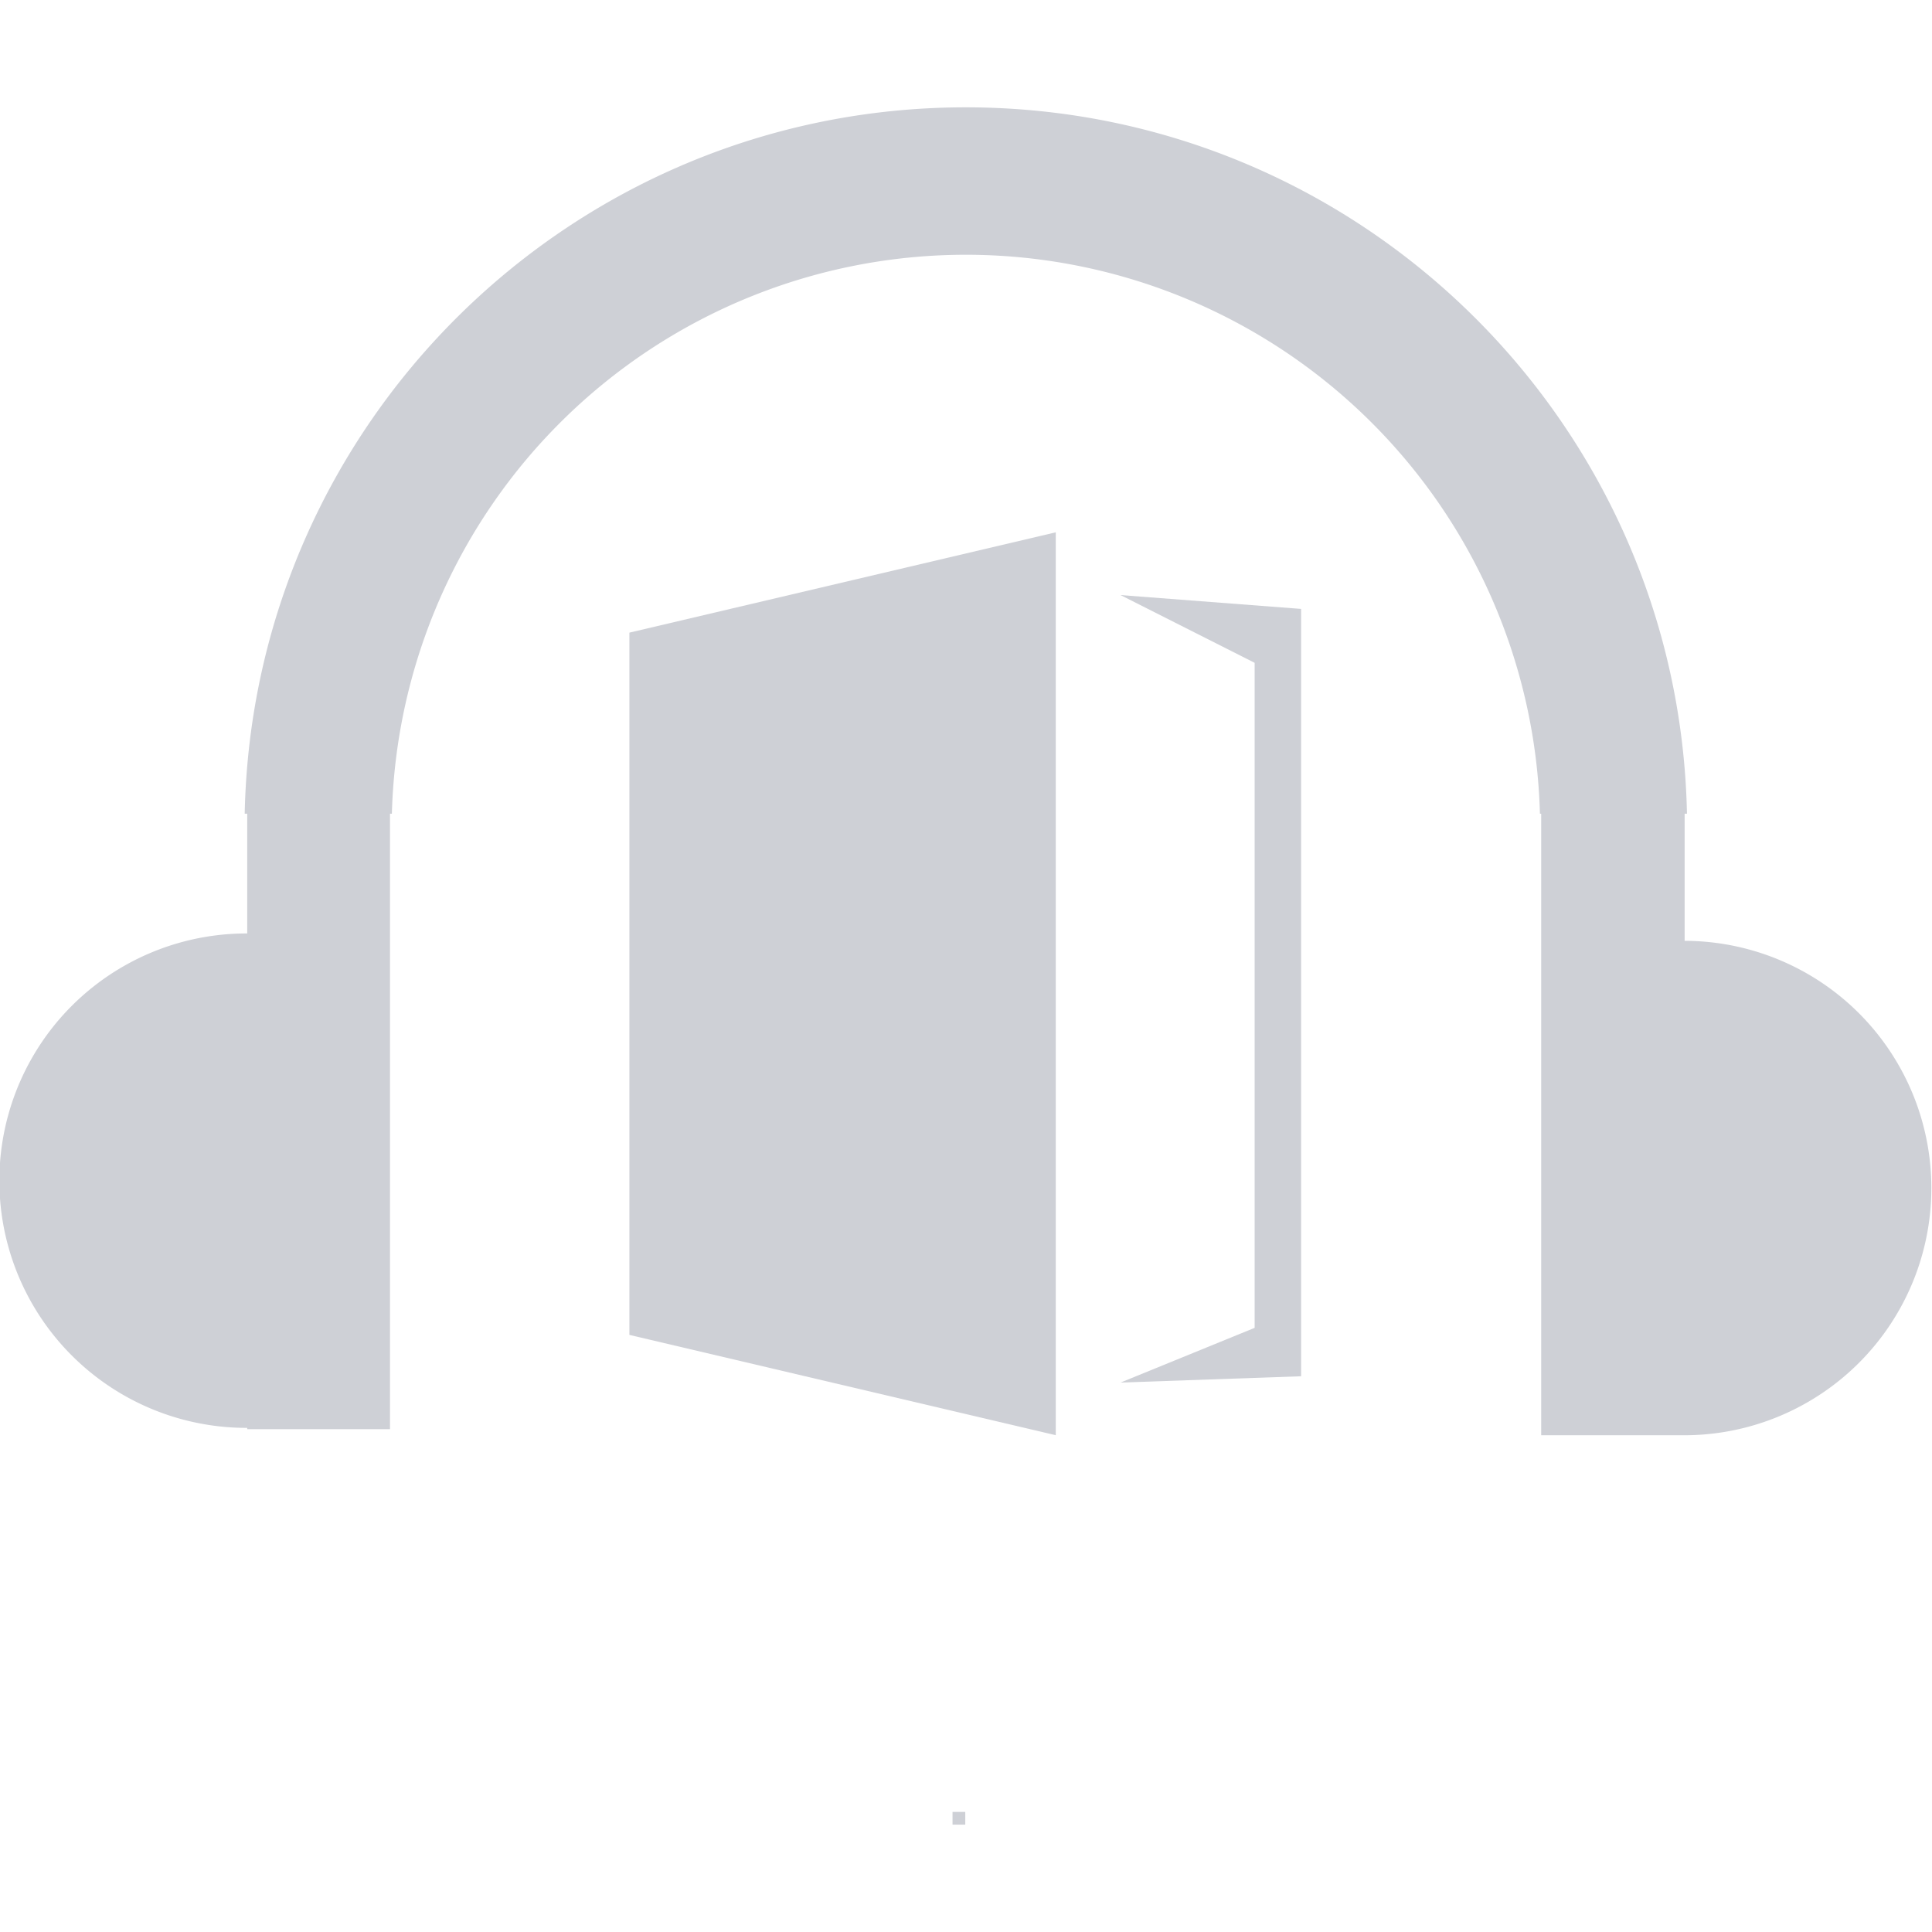 <svg class="icon" viewBox="0 0 1152 1024" version="1.1" xmlns="http://www.w3.org/2000/svg"
     width="16" height="16">
    <path d="M1004.507 497.018v-75.836h1.386C1001.141 187.776 810.439 0 575.89 0S150.661 187.776 145.909 421.181H147.405v71.414a147.405 147.405 0 1 0 0 294.809v0.77h85.143V421.181h1.122a342.397 342.397 0 0 1 684.551 0h0.748V791.805h85.627a147.405 147.405 0 0 0 0-294.809zM567.97 1016.388h7.59v7.59h-7.59z"
          fill="#CED0D6"></path>
    <path d="M375.288 731.963l254.24 59.82V253.404l-254.24 59.82V731.963zM748.111 331.22v396.54l-79.972 32.627 107.671-3.762V299.077l-107.671-8.25 79.972 40.393z"
          fill="#CED0D6"></path>
</svg>